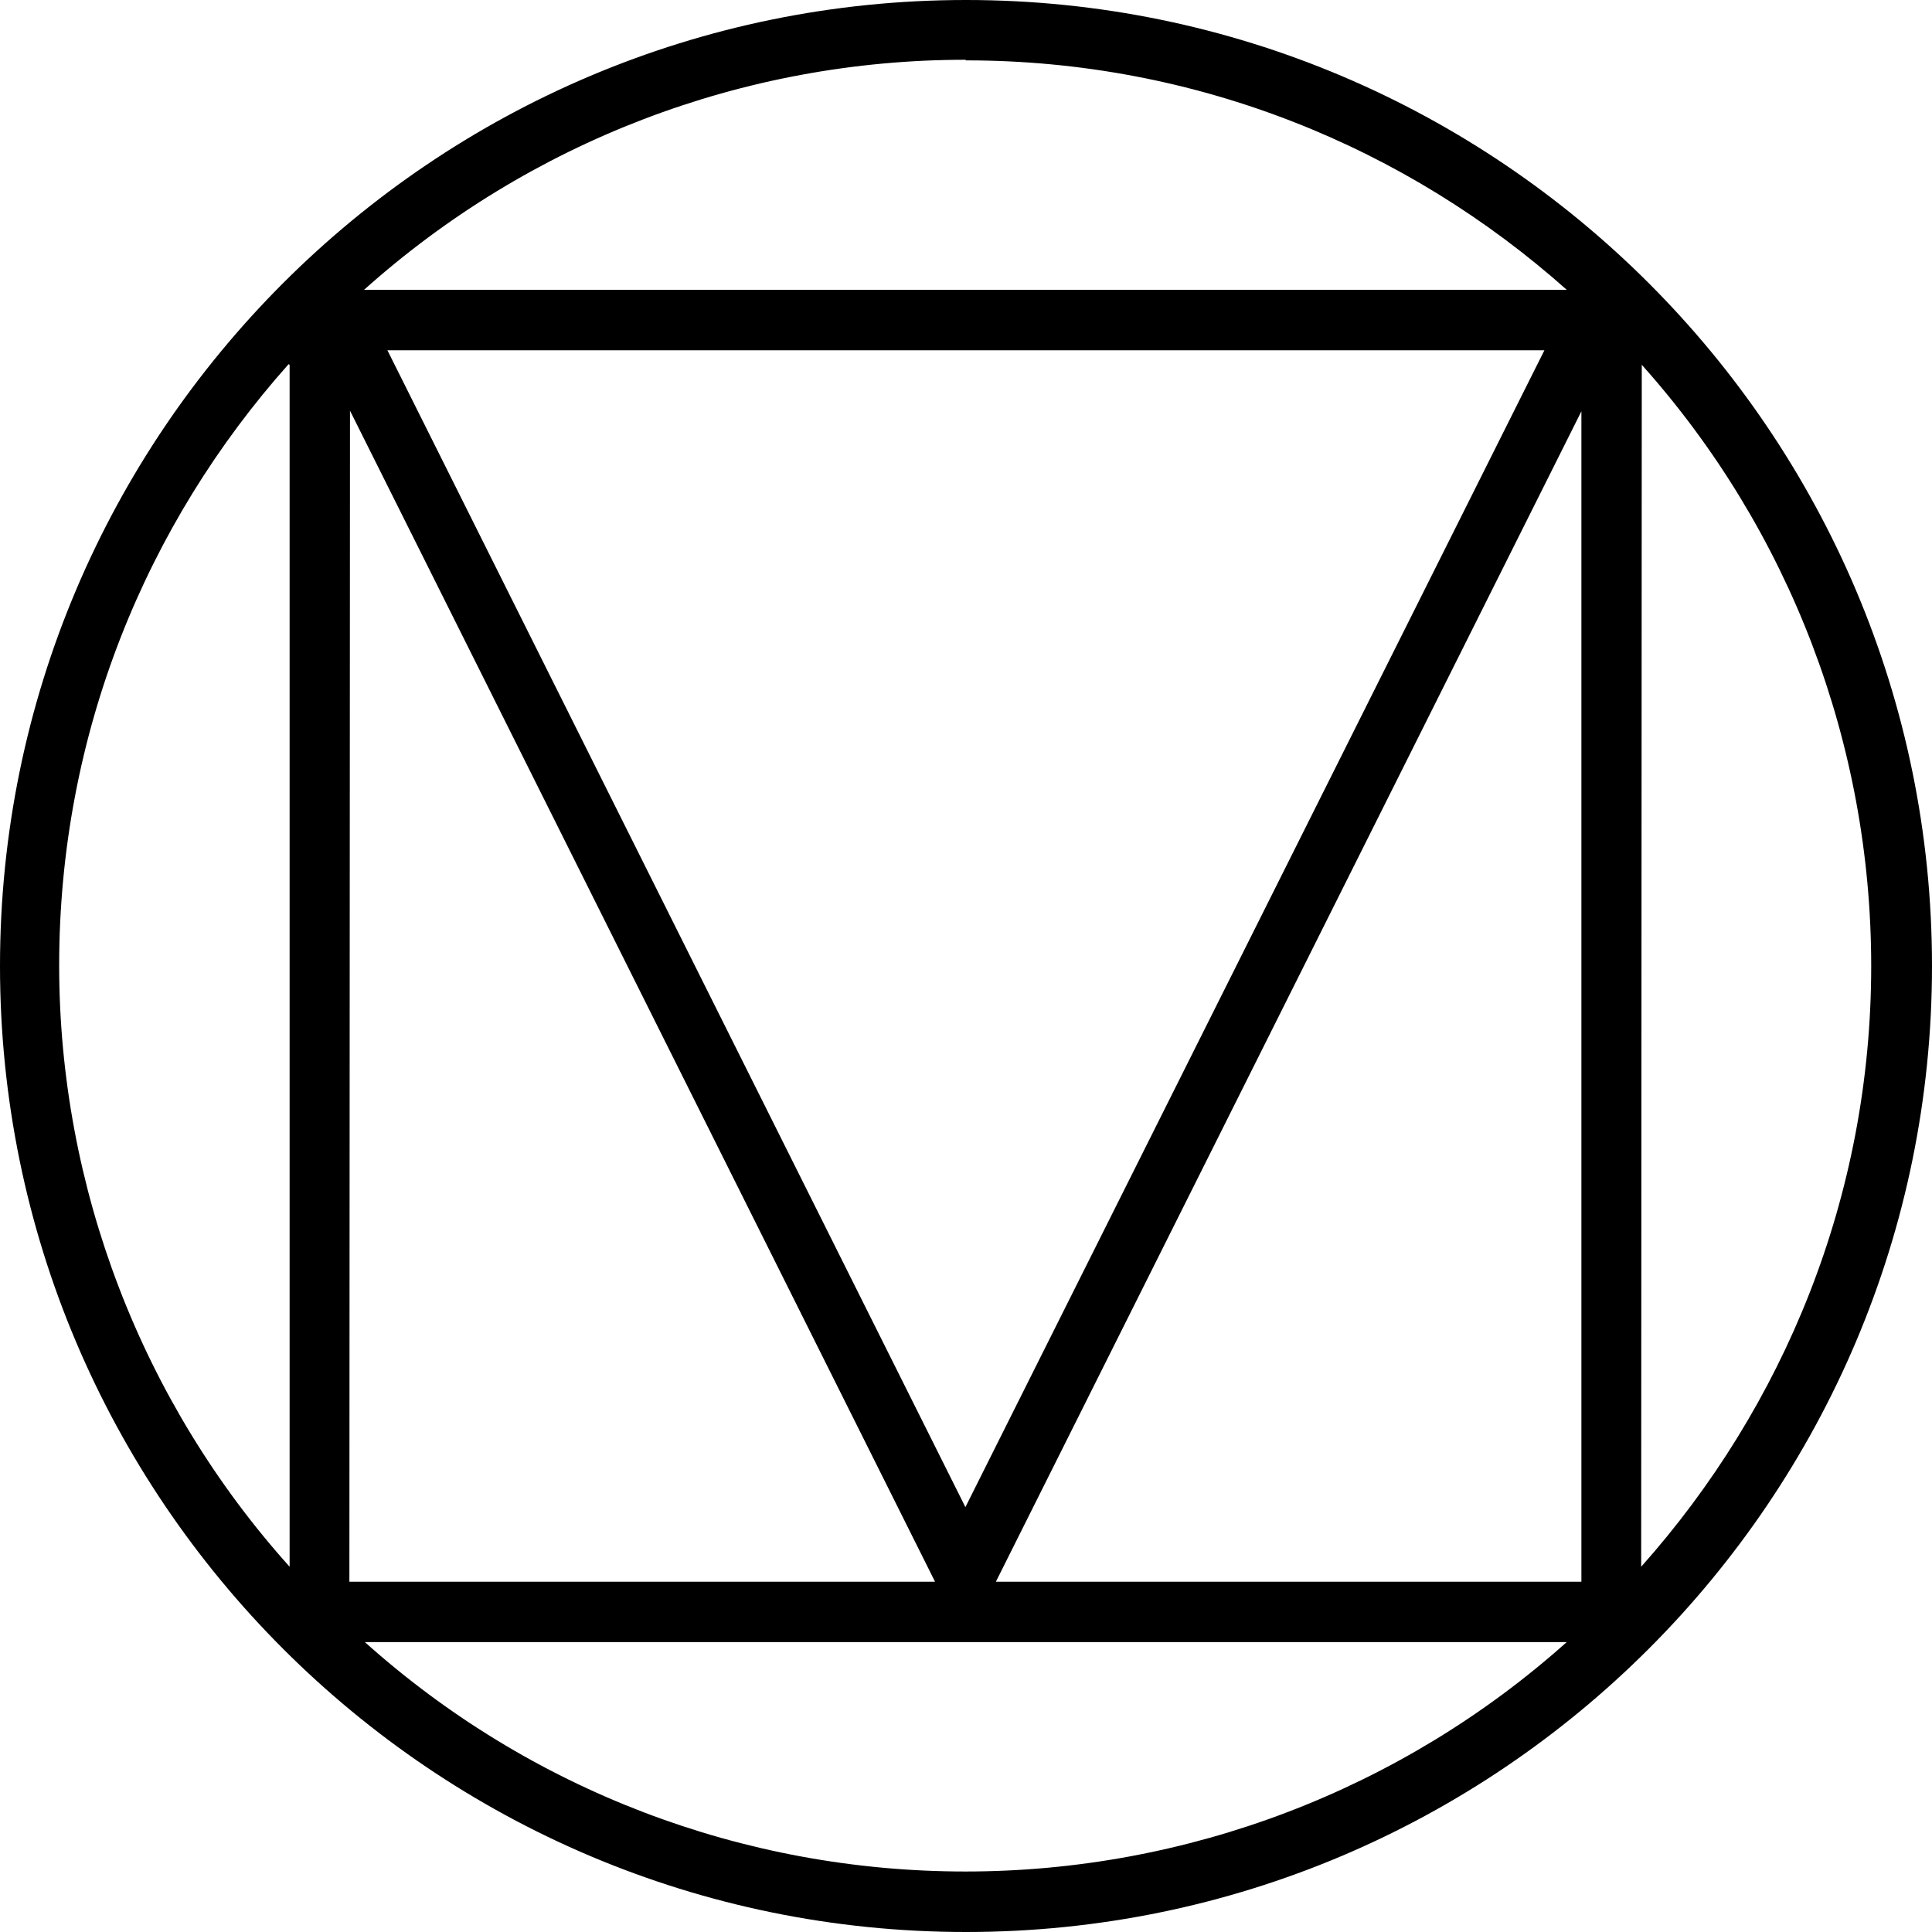 <svg viewBox="0 0 32 32" xmlns="http://www.w3.org/2000/svg"><path d="M16 0C7.17 0 0 7.172 0 16c0 8.828 7.172 16 16 16s16-7.18 16-16C32 7.17 24.82 0 16 0Zm0 1c3.82 0 7.3 1.44 9.95 3.8H6.03C8.77 2.347 12.31.99 15.99.99ZM6.417 5.802H25.58l-9.59 19.161Zm-1.62.24V25.95C2.344 23.219.98 19.66.98 15.99c0-3.83 1.44-7.31 3.8-9.958Zm22.396 0c2.45 2.74 3.8 6.28 3.8 9.958 0 3.82-1.45 7.3-3.81 9.95Zm-21.396.76l9.69 19.396h-9.7Zm20.396 0v19.396h-9.698l9.703-19.396ZM6.03 27.198H25.95c-2.74 2.45-6.29 3.8-9.96 3.8 -3.68 0-7.22-1.35-9.958-3.81Z"/></svg>